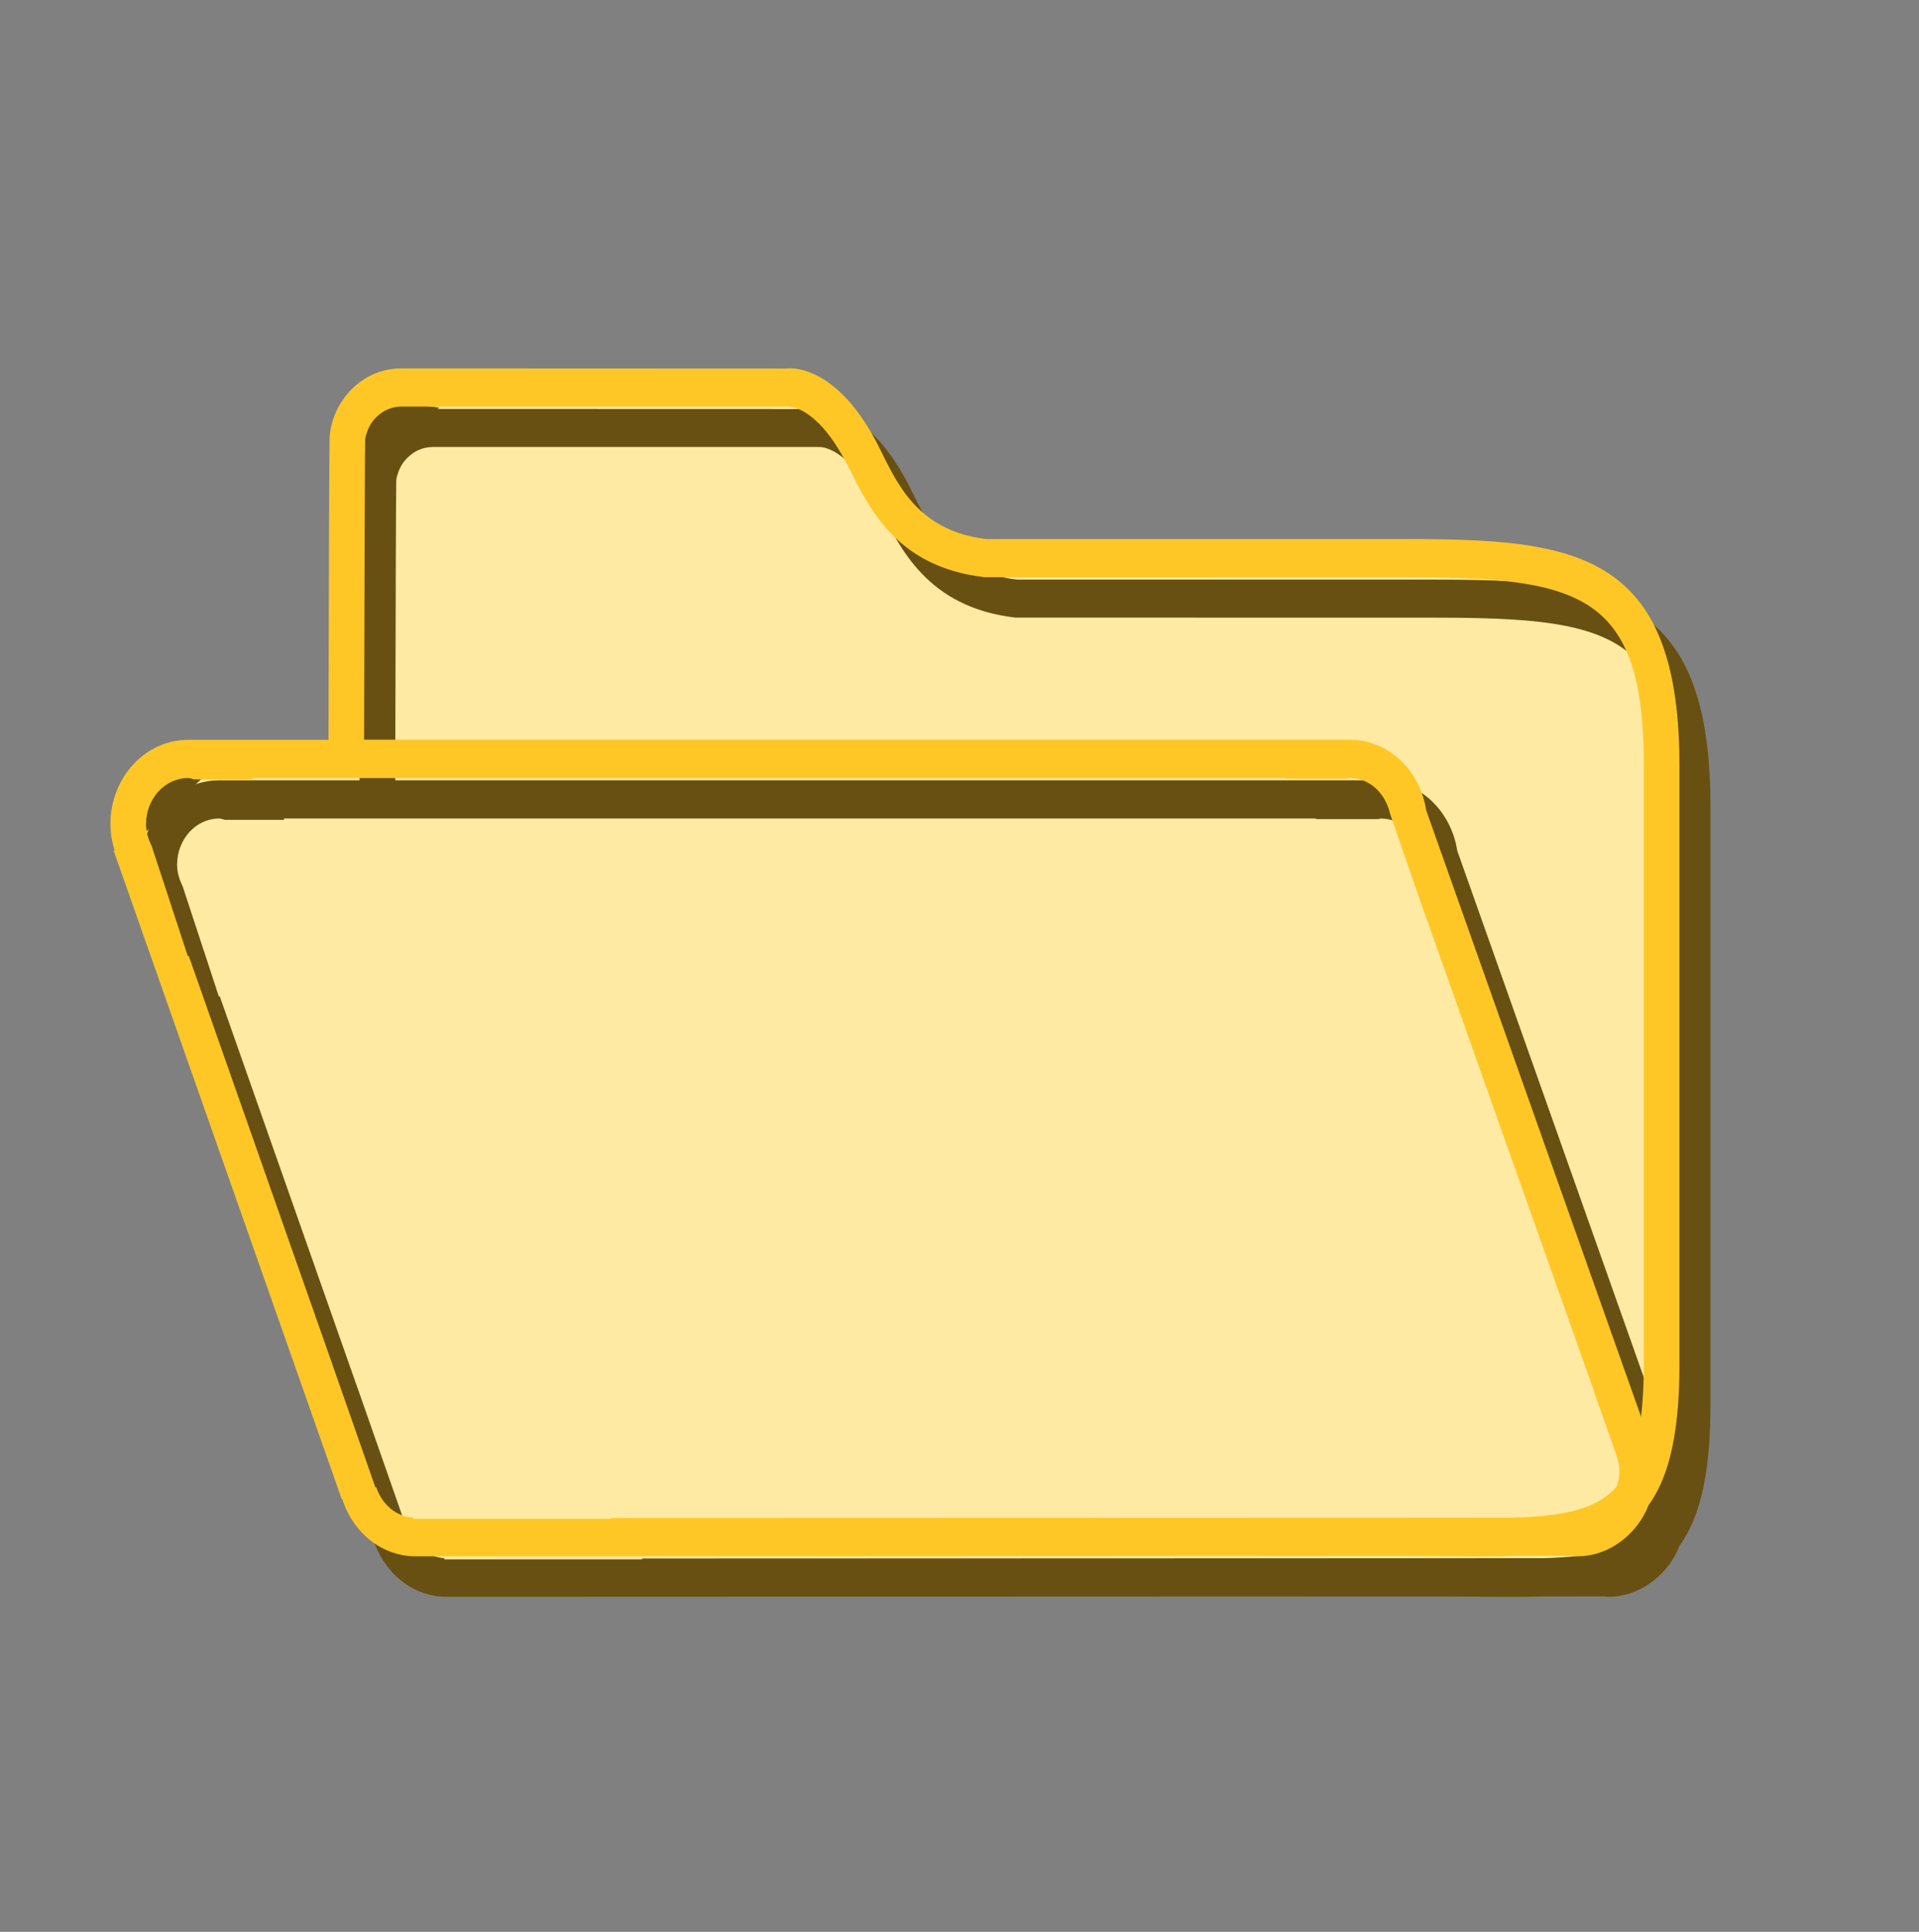 <?xml version="1.0" encoding="UTF-8" standalone="no"?>
<!DOCTYPE svg PUBLIC "-//W3C//DTD SVG 1.1 Tiny//EN" "http://www.w3.org/Graphics/SVG/1.1/DTD/svg11-tiny.dtd">
<svg xmlns="http://www.w3.org/2000/svg" baseProfile="tiny" height="100%" version="1.0" viewBox="-6 -6 72.479 72.967" width="100%">
<rect x="-6" y="-6" width="72.479" height="72.967" fill="#808080" stroke="none"/>
<path d="M -1.104,25.587 L -0.314,23.218 L 6.793,22.586 L 8.214,9.004 L 24.482,8.688 L 29.694,14.69 L 53.858,15.795 L 56.543,18.638 L 57.017,51.489 L 55.753,53.384 L 9.952,53.384 L 8.214,51.173 L -1.104,25.587 z" style="fill:#ffeaa3;fill-opacity:1;fill-rule:evenodd;stroke:none;stroke-width:1px;stroke-linecap:butt;stroke-linejoin:miter;stroke-opacity:1"/>
<path d="M 7.4,9.803 L 7.096,12.169 L 10.592,9.395 L 8.615,9.151 L 7.4,9.803 z" style="fill:#685012"/>
<g transform="matrix(1.442,0,0,1.442,-1.83,7.913)">
<path d="M 40.832,7.144 C 39.641,5.651 37.513,5.534 34.696,5.534 L 23.752,5.534 C 23.204,5.471 22.788,5.31 22.442,5.099 C 21.698,4.642 21.331,3.915 20.981,3.2 C 20.698,2.62 20.405,2.2 20.126,1.89 C 19.319,1 18.61,1.053 18.508,1.066 L 8.444,1.063 C 7.323,1.063 6.591,2.015 6.555,2.899 C 6.545,3.148 6.535,6.582 6.526,10.791 L 2.846,10.791 C 1.725,10.791 0.815,11.782 0.815,13 C 0.815,13.241 0.86,13.469 0.925,13.687 L 0.901,13.697 L 6.876,30.683 L 6.889,30.678 C 7.129,31.441 7.738,32.018 8.484,32.149 C 8.588,32.168 8.695,32.176 8.804,32.176 L 11.381,32.175 L 12.346,32.175 L 34.786,32.167 L 35.804,32.173 C 36.454,32.179 37.043,32.182 37.579,32.166 L 39.136,32.165 C 39.169,32.167 39.2,32.176 39.234,32.176 C 39.689,32.176 40.103,32.008 40.441,31.735 C 40.728,31.504 40.96,31.197 41.1,30.838 C 41.349,30.491 41.537,30.068 41.667,29.55 C 41.831,28.905 41.909,28.115 41.909,27.141 L 41.909,11.464 C 41.909,9.374 41.532,8.021 40.832,7.144 z M 40.268,30.339 C 40.25,30.361 40.234,30.388 40.213,30.409 C 39.682,30.972 38.788,31.128 37.53,31.165 L 34.842,31.166 L 13.927,31.173 L 13.927,31.196 L 8.745,31.196 L 8.745,31.164 C 8.294,31.137 7.921,30.812 7.776,30.363 L 7.755,30.372 L 7.332,29.161 L 6.504,26.793 L 6.442,26.62 L 2.864,16.447 L 2.841,16.456 L 2.463,15.3 L 2.411,15.154 L 2.413,15.152 L 1.893,13.568 C 1.809,13.396 1.747,13.209 1.747,13 C 1.747,12.333 2.241,11.791 2.848,11.791 C 2.906,11.791 2.954,11.817 3.011,11.827 L 4.545,11.827 C 4.543,11.818 4.55,11.798 4.546,11.791 L 31.579,11.791 C 31.577,11.796 31.577,11.802 31.573,11.807 L 33.207,11.807 C 33.231,11.805 33.253,11.791 33.278,11.791 C 33.79,11.791 34.202,12.187 34.323,12.707 L 35.077,14.89 L 38.764,25.296 L 38.766,25.295 L 39.078,26.178 L 39.656,27.807 L 39.65,27.807 L 40.24,29.482 L 40.238,29.483 C 40.299,29.631 40.335,29.795 40.335,29.967 C 40.333,30.099 40.305,30.221 40.268,30.339 z M 40.978,27.138 C 40.978,27.661 40.953,28.117 40.904,28.521 L 35.277,12.635 C 35.117,11.591 34.285,10.79 33.279,10.79 L 7.46,10.79 C 7.469,6.482 7.48,3.171 7.487,2.942 C 7.489,2.871 7.515,2.793 7.543,2.714 C 7.591,2.577 7.672,2.444 7.791,2.331 C 7.952,2.176 8.168,2.06 8.446,2.06 L 18.567,2.06 C 18.612,2.056 19.313,2.061 20.065,3.493 C 20.096,3.552 20.127,3.597 20.157,3.659 C 20.42,4.196 20.731,4.828 21.243,5.366 C 21.78,5.931 22.538,6.392 23.702,6.528 L 34.696,6.53 C 37.784,6.53 39.534,6.716 40.366,8.159 C 40.788,8.889 40.977,9.939 40.977,11.462 L 40.977,27.138 L 40.978,27.138 z" style="fill:#685012"/>
</g>
<path d="M 53.728,53.538 L 56.908,51.729 L 57.57,47.188 L 53.728,53.538 z" style="fill:#685012"/>
<path d="M 2.148,22.906 L -0.019,23.356 L -1.235,26.132 L 2.148,22.906 z" style="fill:#685012"/>
<path d="M 55.878,16.683 C 54.161,14.528 51.094,14.36 47.03,14.36 L 31.247,14.36 C 30.458,14.269 29.857,14.038 29.359,13.734 C 28.287,13.075 27.756,12.025 27.253,10.994 C 26.844,10.157 26.423,9.552 26.02,9.106 C 24.856,7.823 23.832,7.899 23.688,7.919 L 9.173,7.913 C 7.558,7.913 6.499,9.288 6.449,10.561 C 6.434,10.92 6.418,15.872 6.407,21.944 L 1.1,21.944 C -0.517,21.944 -1.83,23.371 -1.83,25.129 C -1.83,25.475 -1.767,25.806 -1.672,26.119 L -1.706,26.133 L 6.909,50.629 L 6.929,50.622 C 7.275,51.72 8.152,52.554 9.229,52.741 C 9.379,52.77 9.533,52.782 9.689,52.782 L 13.407,52.78 L 14.798,52.78 L 47.161,52.769 L 48.629,52.778 C 49.566,52.786 50.414,52.791 51.19,52.767 L 53.434,52.765 C 53.482,52.769 53.525,52.782 53.574,52.782 C 54.23,52.782 54.829,52.54 55.317,52.144 C 55.727,51.813 56.063,51.369 56.265,50.852 C 56.625,50.35 56.897,49.74 57.083,48.995 C 57.319,48.063 57.432,46.924 57.432,45.521 L 57.432,22.913 C 57.432,19.902 56.889,17.949 55.878,16.683 z M 55.064,50.133 C 55.036,50.163 55.015,50.203 54.984,50.232 C 54.219,51.046 52.929,51.271 51.115,51.322 L 51.114,51.322 L 47.237,51.325 L 17.078,51.335 L 17.078,51.367 L 9.605,51.367 L 9.605,51.321 C 8.957,51.283 8.419,50.813 8.209,50.166 L 8.178,50.18 L 7.568,48.434 L 6.372,45.019 L 6.284,44.768 L 1.127,30.099 L 1.093,30.112 L 0.546,28.446 L 0.473,28.236 C 0.473,28.236 0.475,28.233 0.477,28.233 L -0.274,25.948 C -0.396,25.7 -0.485,25.432 -0.485,25.131 C -0.485,24.169 0.227,23.387 1.104,23.387 C 1.188,23.387 1.257,23.423 1.338,23.438 L 3.551,23.438 C 3.549,23.425 3.557,23.397 3.551,23.387 L 42.537,23.387 C 42.535,23.395 42.532,23.403 42.527,23.41 L 44.882,23.41 C 44.918,23.407 44.95,23.387 44.985,23.387 C 45.723,23.387 46.319,23.957 46.493,24.707 L 47.581,27.856 L 52.899,42.863 L 52.902,42.862 L 53.35,44.135 L 54.183,46.484 L 54.177,46.484 L 55.028,48.898 L 55.025,48.9 C 55.111,49.115 55.165,49.351 55.165,49.599 C 55.16,49.787 55.117,49.963 55.064,50.133 z M 56.086,45.516 C 56.086,46.269 56.05,46.927 55.981,47.509 L 47.865,24.602 C 47.634,23.096 46.434,21.939 44.983,21.939 L 7.751,21.939 C 7.765,15.727 7.78,10.953 7.791,10.622 C 7.796,10.521 7.832,10.408 7.871,10.296 C 7.94,10.097 8.058,9.905 8.228,9.742 C 8.459,9.521 8.77,9.356 9.173,9.356 L 23.768,9.356 C 23.833,9.351 24.841,9.357 25.93,11.422 C 25.973,11.509 26.02,11.572 26.063,11.662 C 26.442,12.436 26.891,13.347 27.629,14.123 C 28.403,14.939 29.496,15.604 31.177,15.799 L 47.03,15.802 C 51.483,15.802 54.008,16.071 55.206,18.151 C 55.815,19.205 56.086,20.718 56.086,22.916 L 56.086,45.516 z" style="fill:#ffc726;fill-opacity:1"/>
</svg>
